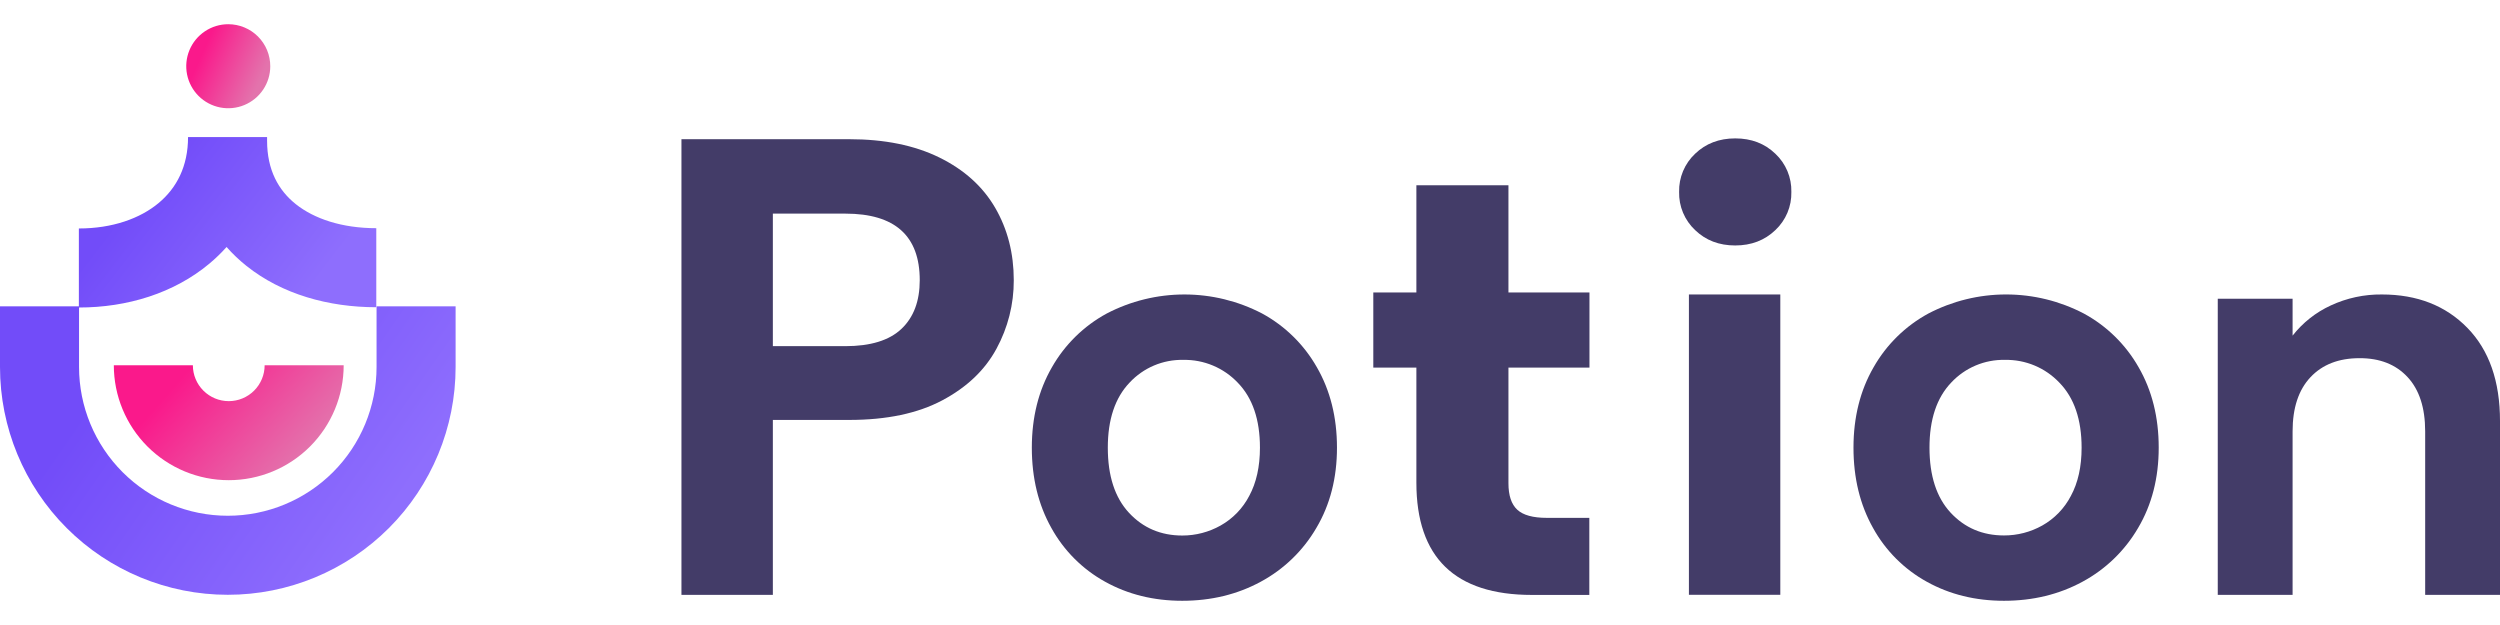 <svg width="500" height="125" viewBox="0 0 500 125" fill="none" xmlns="http://www.w3.org/2000/svg">
<g clip-path="url(#clip0_1_283)">
<path fill-rule="evenodd" clip-rule="evenodd" d="M15.809 61.269V73.397C15.809 81.289 18.943 88.856 24.523 94.436C30.102 100.015 37.67 103.15 45.561 103.15C53.451 103.15 61.019 100.015 66.598 94.436C72.178 88.856 75.312 81.289 75.312 73.397V61.269H91.121V73.397C91.121 85.481 86.321 97.07 77.777 105.614C69.233 114.158 57.644 118.958 45.561 118.958C33.477 118.958 21.889 114.158 13.344 105.614C4.8 97.07 0 85.481 0 73.397V61.269H15.809Z" fill="url(#paint0_linear_1_283)"/>
<path fill-rule="evenodd" clip-rule="evenodd" d="M38.573 73.051C38.573 74.954 39.329 76.78 40.675 78.126C42.021 79.472 43.847 80.228 45.75 80.228C47.654 80.228 49.479 79.472 50.825 78.126C52.171 76.78 52.928 74.954 52.928 73.051H68.736C68.736 79.147 66.314 84.993 62.004 89.304C57.693 93.615 51.847 96.036 45.75 96.036C39.654 96.036 33.808 93.615 29.497 89.304C25.186 84.993 22.765 79.147 22.765 73.051H38.573Z" fill="url(#paint1_linear_1_283)"/>
<path fill-rule="evenodd" clip-rule="evenodd" d="M31.737 40.598C35.311 37.614 37.609 33.294 37.609 27.411H53.417V28.146C53.417 33.991 55.68 38.053 59.156 40.827C62.828 43.757 68.394 45.638 75.257 45.638V61.447C65.696 61.447 56.389 58.844 49.295 53.184C47.851 52.031 46.52 50.767 45.314 49.4C44.254 50.59 43.103 51.702 41.868 52.733C34.82 58.618 25.49 61.502 15.773 61.502V45.694C22.481 45.694 28.022 43.699 31.737 40.598Z" fill="url(#paint2_linear_1_283)"/>
<path d="M54.054 13.246C54.054 14.908 53.562 16.532 52.638 17.914C51.715 19.296 50.403 20.373 48.867 21.009C47.332 21.645 45.643 21.811 44.013 21.487C42.383 21.163 40.886 20.363 39.711 19.188C38.536 18.012 37.735 16.515 37.411 14.885C37.087 13.255 37.253 11.566 37.889 10.031C38.525 8.495 39.602 7.183 40.984 6.26C42.366 5.337 43.99 4.844 45.652 4.844C46.756 4.843 47.848 5.06 48.868 5.482C49.888 5.904 50.814 6.523 51.595 7.304C52.375 8.084 52.994 9.011 53.416 10.03C53.838 11.05 54.055 12.143 54.054 13.246Z" fill="url(#paint3_linear_1_283)"/>
<path d="M199.291 69.754C196.983 74.019 193.371 77.458 188.454 80.069C183.538 82.68 177.336 83.986 169.847 83.986H154.572V118.978H136.29V27.841H169.847C176.899 27.841 182.904 29.06 187.866 31.497C192.827 33.934 196.549 37.286 199.031 41.551C201.512 45.817 202.754 50.648 202.754 56.044C202.774 60.833 201.582 65.549 199.291 69.754ZM180.293 65.77C182.728 63.468 183.946 60.225 183.949 56.044C183.949 47.162 178.988 42.722 169.065 42.725H154.572V69.233H169.065C174.114 69.233 177.856 68.078 180.293 65.77Z" fill="#433C68"/>
<path d="M221.036 116.354C216.503 113.856 212.771 110.123 210.274 105.589C207.666 100.949 206.363 95.594 206.366 89.523C206.369 83.453 207.707 78.099 210.381 73.461C212.961 68.917 216.763 65.187 221.356 62.696C226.152 60.198 231.479 58.894 236.887 58.894C242.294 58.894 247.621 60.198 252.417 62.696C257.004 65.191 260.803 68.919 263.38 73.461C266.054 78.101 267.393 83.455 267.395 89.523C267.398 95.591 266.023 100.946 263.269 105.589C260.621 110.136 256.766 113.862 252.132 116.354C247.455 118.889 242.225 120.156 236.442 120.156C230.74 120.156 225.605 118.889 221.036 116.354ZM244.117 105.106C246.564 103.731 248.556 101.671 249.848 99.178C251.273 96.544 251.987 93.331 251.99 89.539C251.99 83.903 250.508 79.566 247.544 76.528C246.146 75.057 244.458 73.892 242.586 73.108C240.714 72.324 238.7 71.938 236.671 71.976C234.658 71.932 232.658 72.315 230.803 73.099C228.948 73.884 227.28 75.053 225.909 76.528C223.011 79.564 221.562 83.901 221.562 89.539C221.562 95.177 222.972 99.516 225.791 102.553C228.61 105.589 232.167 107.106 236.462 107.106C239.143 107.11 241.78 106.421 244.117 105.106Z" fill="#433C68"/>
<path d="M301.689 73.516V96.653C301.689 99.089 302.276 100.852 303.451 101.94C304.626 103.029 306.603 103.572 309.379 103.572H317.865V118.986H306.388C290.982 118.986 283.278 111.501 283.276 96.53V73.516H274.66V58.498H283.276V37.054H301.689V58.498H317.893V73.516H301.689Z" fill="#433C68"/>
<path d="M339.024 46.021C337.983 45.046 337.16 43.861 336.608 42.545C336.057 41.23 335.789 39.812 335.823 38.386C335.789 36.959 336.058 35.541 336.609 34.225C337.161 32.908 337.984 31.723 339.024 30.746C341.153 28.702 343.829 27.679 347.051 27.679C350.273 27.679 352.946 28.702 355.07 30.746C356.111 31.723 356.933 32.908 357.485 34.225C358.037 35.541 358.304 36.959 358.271 38.386C358.305 39.812 358.038 41.23 357.486 42.545C356.934 43.861 356.111 45.046 355.07 46.021C352.936 48.069 350.259 49.092 347.039 49.092C343.819 49.092 341.148 48.069 339.024 46.021ZM356.062 58.894V118.966H337.783V58.894H356.062Z" fill="#433C68"/>
<path d="M385.368 116.354C380.834 113.856 377.102 110.123 374.606 105.588C371.998 100.949 370.694 95.593 370.697 89.522C370.699 83.453 372.038 78.098 374.713 73.461C377.293 68.916 381.097 65.186 385.691 62.696C390.486 60.196 395.813 58.891 401.219 58.891C406.626 58.891 411.953 60.196 416.748 62.696C421.343 65.186 425.146 68.916 427.727 73.461C430.404 78.101 431.742 83.455 431.742 89.522C431.742 95.591 430.368 100.946 427.62 105.588C424.971 110.135 421.116 113.861 416.483 116.354C411.804 118.889 406.574 120.156 400.793 120.156C395.078 120.156 389.936 118.889 385.368 116.354ZM408.448 105.106C410.895 103.731 412.887 101.67 414.179 99.178C415.607 96.543 416.321 93.33 416.321 89.539C416.321 83.903 414.839 79.566 411.874 76.528C410.479 75.056 408.791 73.89 406.92 73.106C405.049 72.323 403.034 71.938 401.006 71.975C398.994 71.93 396.994 72.311 395.14 73.093C393.285 73.874 391.617 75.04 390.244 76.513C387.346 79.547 385.897 83.884 385.897 89.522C385.897 95.161 387.307 99.499 390.126 102.538C392.948 105.573 396.504 107.09 400.797 107.09C403.476 107.098 406.111 106.415 408.448 105.106Z" fill="#433C68"/>
<path d="M493.479 65.577C497.827 70.032 500.001 76.251 500.001 84.235V118.978H485.034V86.258C485.034 81.552 483.857 77.935 481.504 75.406C479.151 72.876 475.945 71.619 471.884 71.636C467.751 71.636 464.49 72.901 462.103 75.433C459.716 77.966 458.521 81.574 458.519 86.258V118.971H443.552V59.751H458.519V67.126C460.551 64.532 463.173 62.462 466.166 61.087C469.363 59.603 472.851 58.854 476.374 58.894C483.43 58.894 489.132 61.121 493.479 65.577Z" fill="#433C68"/>
</g>
<defs>
<linearGradient id="paint0_linear_1_283" x1="21.804" y1="74.685" x2="72.933" y2="110.119" gradientUnits="userSpaceOnUse">
<stop stop-color="#724CF9"/>
<stop offset="1" stop-color="#8E6EFD"/>
</linearGradient>
<linearGradient id="paint1_linear_1_283" x1="33.765" y1="78.396" x2="55.337" y2="97.327" gradientUnits="userSpaceOnUse">
<stop stop-color="#FA198B"/>
<stop offset="1" stop-color="#E373AC"/>
</linearGradient>
<linearGradient id="paint2_linear_1_283" x1="30.007" y1="35.339" x2="61.157" y2="59.187" gradientUnits="userSpaceOnUse">
<stop stop-color="#724CF9"/>
<stop offset="1" stop-color="#8E6EFD"/>
</linearGradient>
<linearGradient id="paint3_linear_1_283" x1="41.271" y1="8.752" x2="52.976" y2="13.888" gradientUnits="userSpaceOnUse">
<stop stop-color="#FA198B"/>
<stop offset="1" stop-color="#E373AC"/>
</linearGradient>
<clipPath id="clip0_1_283">
<rect width="500" height="125" fill="white"/>
</clipPath>
</defs>
</svg>
